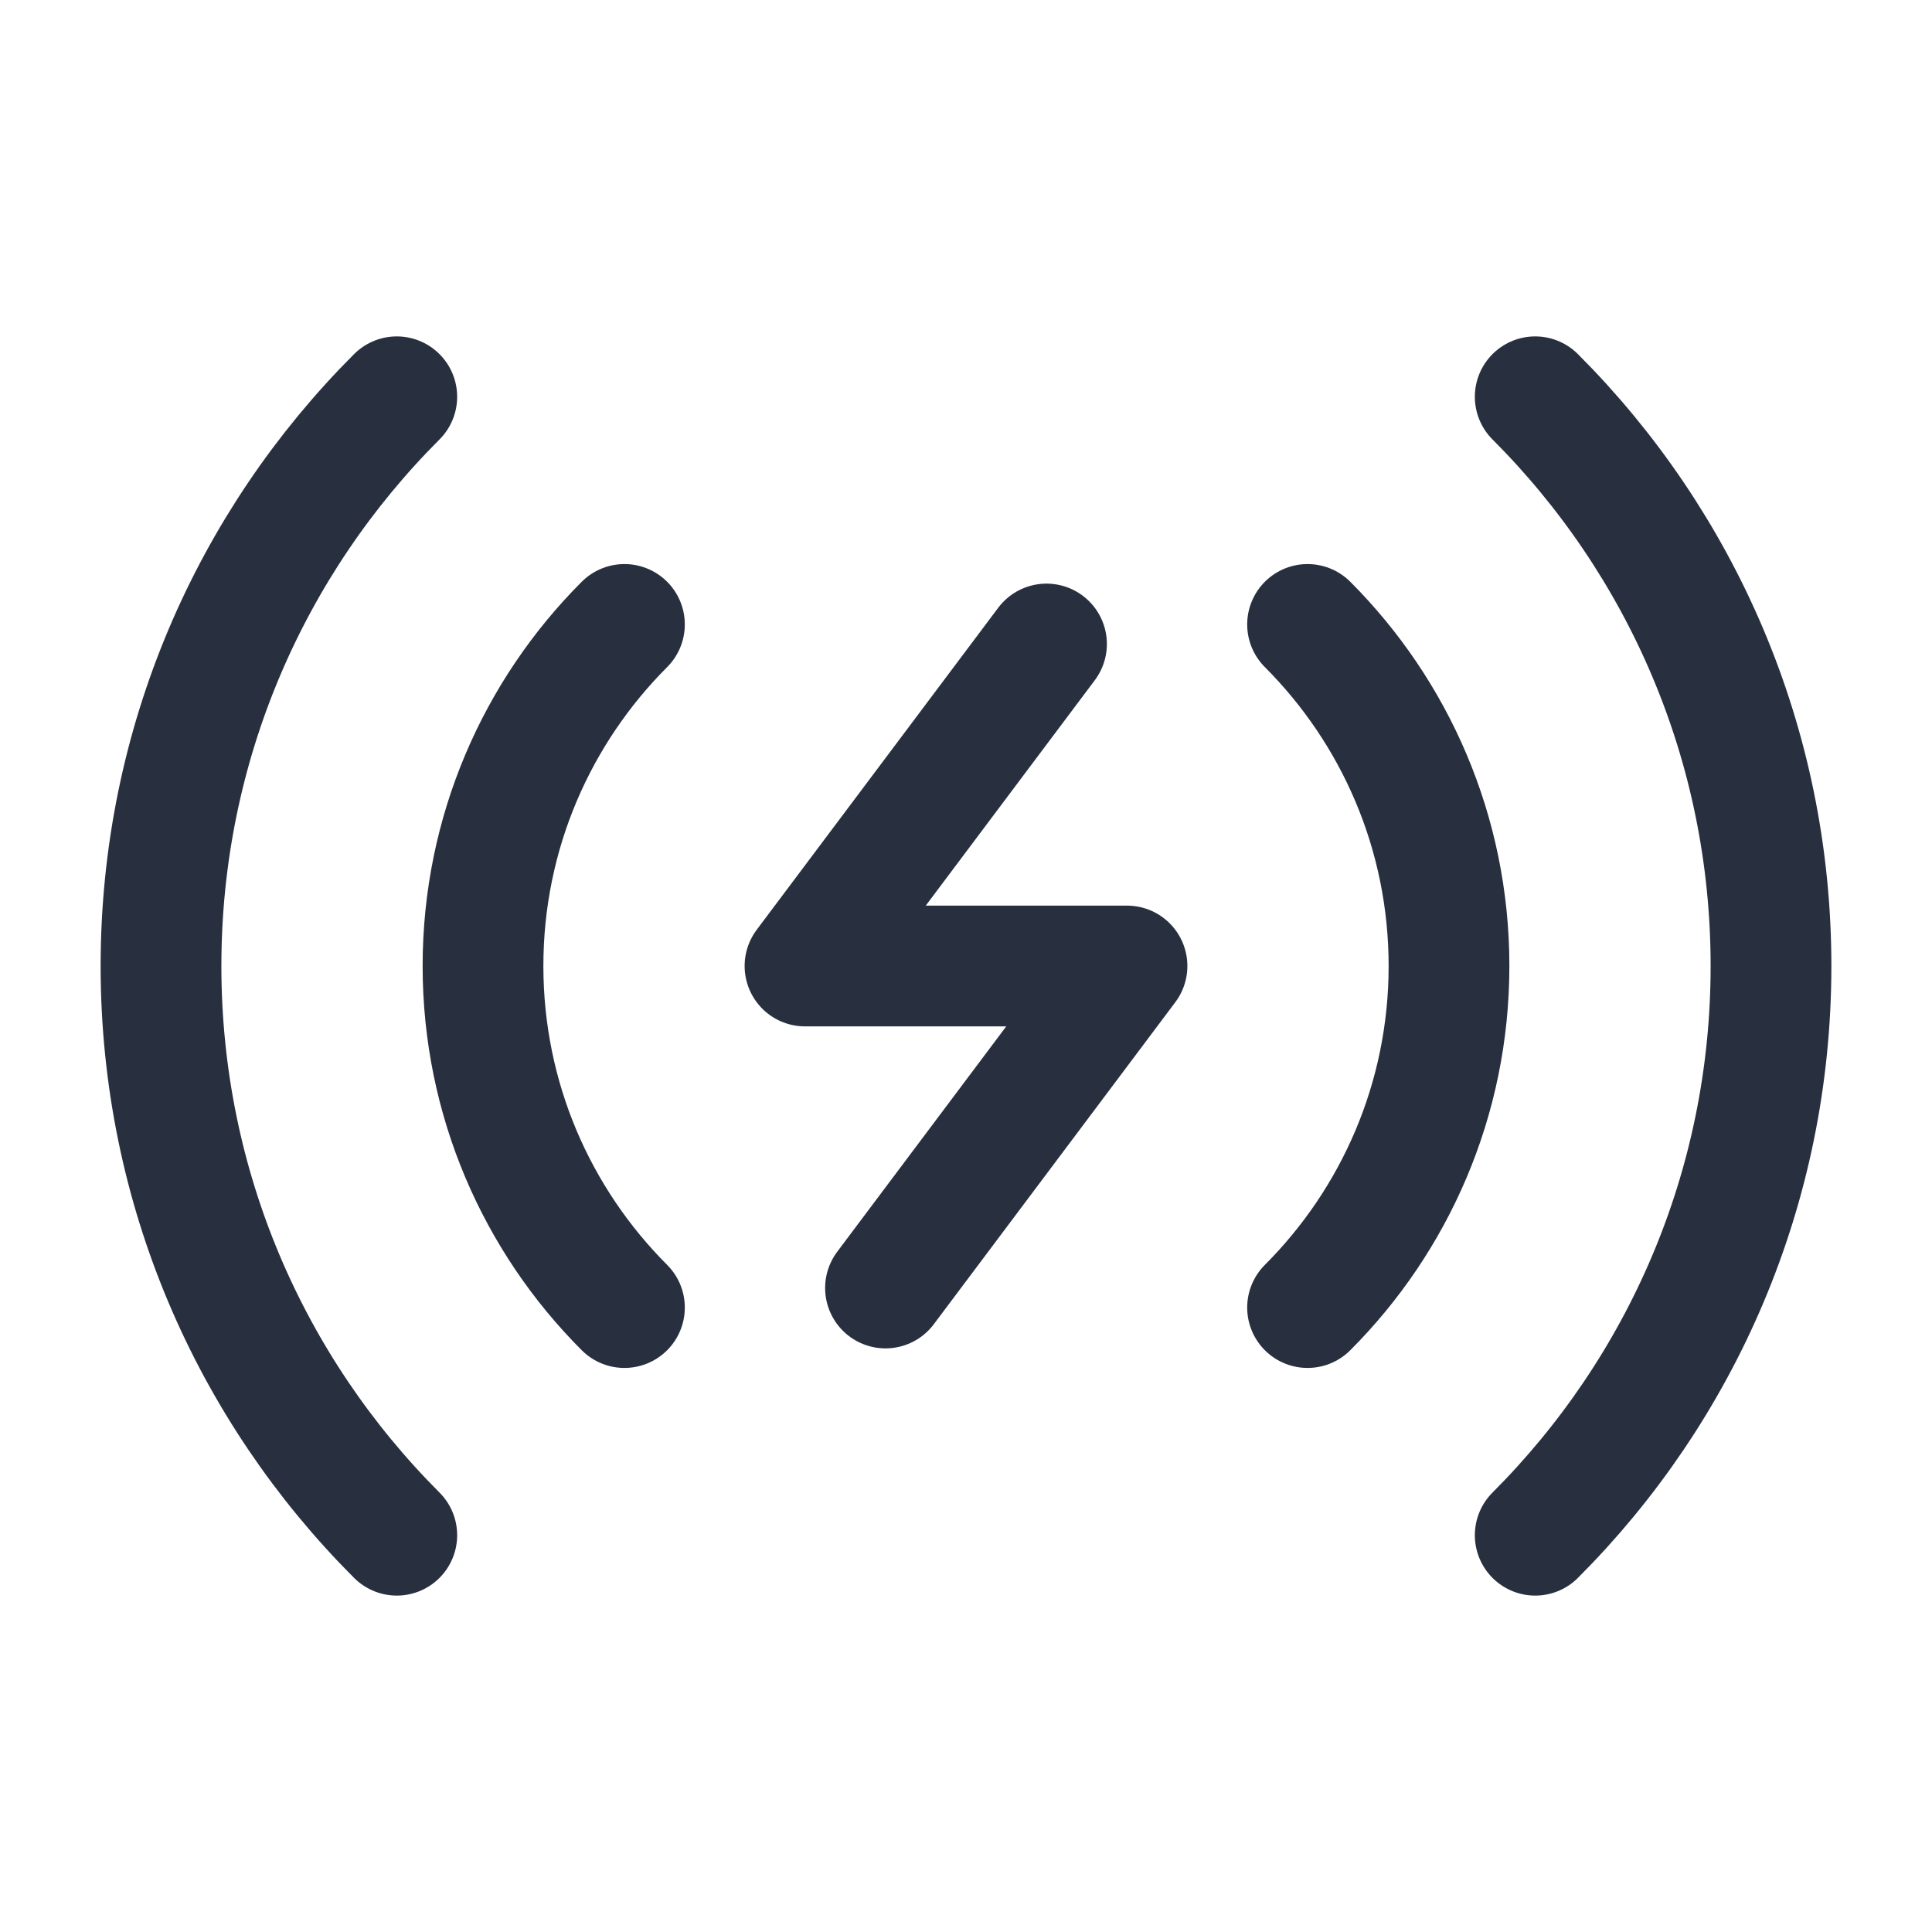 <svg width="24" height="24" viewBox="0 0 24 24" fill="none" xmlns="http://www.w3.org/2000/svg">
<path d="M13 8L10 12H14L11 16" stroke="#28303F" stroke-width="1.5" stroke-linecap="round" stroke-linejoin="round"/>
<path d="M4.929 4.929C3.119 6.739 2 9.239 2 12C2 14.761 3.119 17.261 4.929 19.071M7.757 7.757C6.672 8.843 6 10.343 6 12C6 13.657 6.672 15.157 7.757 16.243M19.071 19.071C20.881 17.261 22 14.761 22 12C22 9.239 20.881 6.739 19.071 4.929M16.243 16.243C17.328 15.157 18 13.657 18 12C18 10.343 17.328 8.843 16.243 7.757" stroke="#28303F" stroke-width="1.5" stroke-linecap="round" stroke-linejoin="round"/>
</svg>
